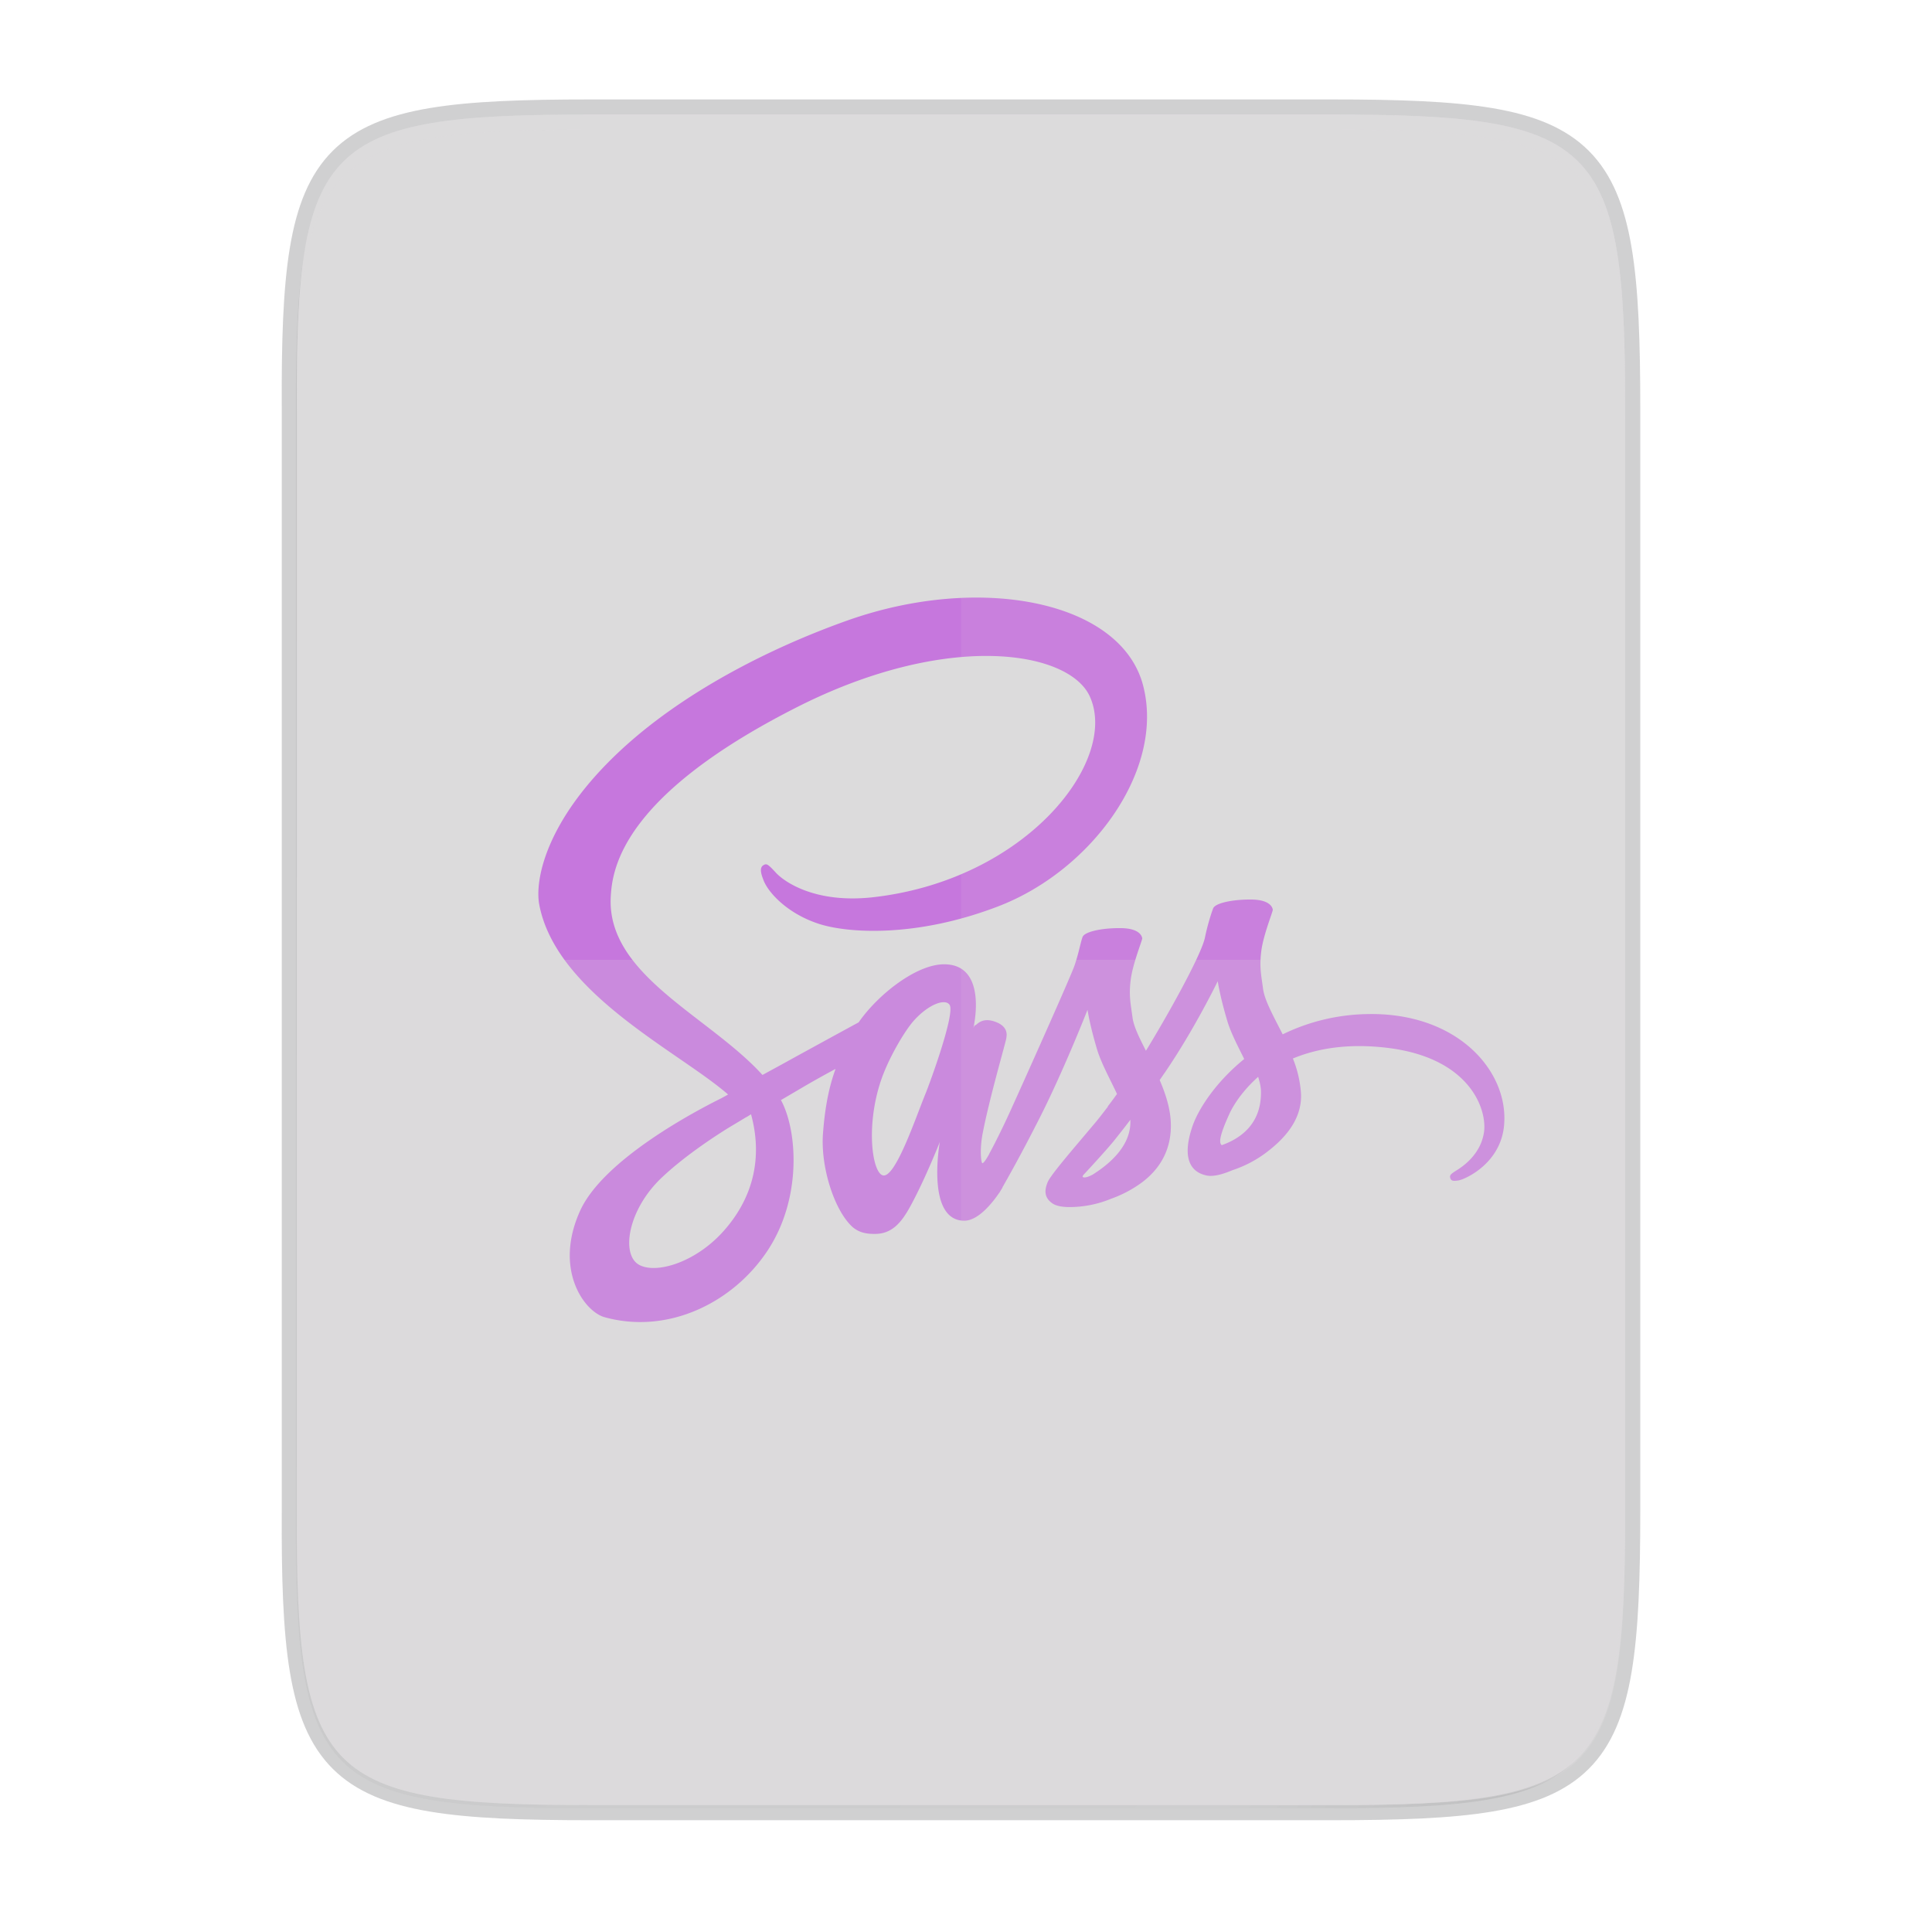 <svg width="256" height="256" viewBox="0 0 67.73 67.73" xmlns="http://www.w3.org/2000/svg">
    <defs>
        <linearGradient id="c" x1="529.655" x2="-35.31" y1="401.584" y2="119.093" gradientTransform="matrix(0 -.12 .12 0 .363 292.548)" gradientUnits="userSpaceOnUse">
            <stop offset="0" stop-color="#dcdbdc"/>
            <stop offset="1" stop-color="#dcdbdc"/>
        </linearGradient>
        <linearGradient id="b" x1="88" x2="488" y1="88" y2="488" gradientUnits="userSpaceOnUse">
            <stop offset="0" stop-opacity=".588"/>
            <stop offset=".88" stop-opacity="0"/>
            <stop offset="1"/>
        </linearGradient>
        <filter id="a" x="-.01" y="-.01" width="1.026" height="1.022" color-interpolation-filters="sRGB">
            <feGaussianBlur stdDeviation="2.12"/>
        </filter>
    </defs>
    <path d="M20.705 4.015c-9.339 0-10.344.96-10.298 10.317v38.633c-.046 9.357.96 10.317 10.298 10.317h25.97c9.34 0 10.299-.96 10.299-10.317V14.332c0-9.358-.96-10.317-10.298-10.317z" fill="none" opacity=".2" stroke-width="1.058" stroke="#16181D"/>
    <path transform="matrix(.132 0 0 .132 -4.41 -5.51)" d="M189.843 74c-70.593 0-78.189 7.25-77.843 77.987v292.026c-.346 70.736 7.25 77.987 77.843 77.987h196.314c70.593 0 76.006-7.274 77.843-77.987V151.987C464 81.25 456.75 74 386.157 74z" filter="url(#a)" opacity=".1"/>
    <path transform="matrix(.132 0 0 .132 -4.41 -5.51)" d="M189.843 74c-70.593 0-78.189 7.25-77.843 77.987v292.026c-.346 70.736 7.25 77.987 77.843 77.987h196.314C456.75 522 464 514.75 464 444.013V151.987C464 81.25 456.75 74 386.157 74z" fill="url(#b)" filter="url(#filter4380)" opacity=".3"/>
    <path d="M20.705 233.282c-9.339 0-10.344.959-10.298 10.317v38.632c-.046 9.358.96 10.317 10.298 10.317h25.97c9.34 0 10.299-.959 10.299-10.317V243.6c0-9.358-.96-10.317-10.298-10.317z" fill="url(#c)" transform="translate(0 -229.267)"/>
    <path d="M20.705 4.015c-9.339 0-10.344.96-10.298 10.317v.53c-.046-9.358.96-10.318 10.298-10.318h25.97c9.34 0 10.299.96 10.299 10.317v-.529c0-9.358-.96-10.317-10.298-10.317z" fill="#dcdbdc" opacity=".6"/>
    <path d="M48.035 35.55a7.01 7.01 0 0 0-3.068.711c-.316-.625-.631-1.182-.687-1.59-.062-.476-.136-.767-.062-1.336.074-.569.408-1.38.402-1.441-.006-.062-.074-.353-.754-.359-.68-.006-1.269.13-1.337.31-.068.179-.198.587-.284 1.008-.118.618-1.361 2.827-2.072 3.983-.23-.451-.427-.847-.47-1.163-.062-.476-.137-.767-.062-1.336.074-.569.408-1.38.402-1.441-.007-.062-.075-.353-.755-.359-.68-.006-1.268.13-1.336.31-.068.179-.142.6-.285 1.008-.142.408-1.794 4.095-2.227 5.047-.222.49-.414.879-.55 1.145 0 0-.006.018-.025.05-.117.228-.186.352-.186.352v.006c-.092.167-.191.322-.24.322-.038 0-.106-.446.012-1.052.247-1.28.835-3.272.829-3.34 0-.038.11-.384-.384-.563-.483-.18-.656.117-.699.117-.043 0-.074.105-.074.105s.538-2.239-1.027-2.239c-.977 0-2.326 1.07-2.994 2.035a829.4 829.4 0 0 0-2.276 1.244c-.365.204-.743.408-1.095.6-.025-.025-.05-.056-.075-.08-1.892-2.024-5.394-3.453-5.245-6.168.055-.99.396-3.588 6.724-6.743 5.208-2.567 9.353-1.856 10.07-.278 1.027 2.252-2.22 6.433-7.602 7.04-2.054.228-3.13-.563-3.402-.86-.285-.31-.328-.328-.433-.266-.173.092-.062.37 0 .532.16.42.822 1.163 1.942 1.527.99.322 3.396.502 6.31-.624 3.26-1.262 5.808-4.77 5.06-7.708-.749-2.981-5.697-3.965-10.38-2.301-2.784.99-5.803 2.549-7.974 4.578-2.58 2.412-2.988 4.509-2.82 5.387.6 3.118 4.899 5.147 6.618 6.65-.086.05-.167.093-.235.13-.86.427-4.138 2.14-4.955 3.953-.927 2.054.149 3.526.86 3.724 2.209.612 4.479-.489 5.697-2.308 1.22-1.818 1.07-4.181.508-5.264a.13.13 0 0 0-.025-.037l.674-.396c.44-.26.872-.5 1.244-.699-.21.576-.365 1.262-.44 2.252-.092 1.163.384 2.672 1.009 3.266.278.26.606.266.816.266.73 0 1.058-.606 1.423-1.324.445-.878.847-1.899.847-1.899s-.5 2.76.86 2.76c.495 0 .996-.644 1.219-.972v.006s.012-.019.037-.062l.08-.13v-.012c.198-.347.644-1.132 1.306-2.437.853-1.683 1.676-3.786 1.676-3.786s.074.513.328 1.367c.148.5.458 1.051.705 1.583-.198.279-.322.433-.322.433l.007.006c-.161.21-.334.44-.526.662-.674.804-1.479 1.726-1.59 1.992-.13.316-.099.545.148.73.18.136.502.155.83.136a3.806 3.806 0 0 0 1.243-.284 4.173 4.173 0 0 0 1.07-.563c.662-.489 1.064-1.188 1.027-2.11-.019-.507-.186-1.014-.39-1.49.062-.087.118-.174.18-.26 1.045-1.528 1.855-3.205 1.855-3.205s.074.514.328 1.368c.124.433.377.903.6 1.36-.983.798-1.59 1.726-1.806 2.333-.39 1.125-.087 1.633.489 1.75.26.056.63-.068.903-.185a4.114 4.114 0 0 0 1.144-.588c.662-.489 1.3-1.17 1.262-2.09a3.953 3.953 0 0 0-.285-1.238c.836-.347 1.912-.538 3.285-.377 2.945.346 3.526 2.183 3.415 2.956-.112.774-.73 1.194-.934 1.324-.204.13-.273.173-.254.266.025.136.124.13.297.105.241-.043 1.546-.624 1.602-2.047.093-1.819-1.64-3.805-4.701-3.786zM25.32 43.208c-.977 1.064-2.338 1.466-2.926 1.126-.63-.365-.383-1.937.817-3.062.73-.687 1.67-1.324 2.295-1.714.142-.087.352-.21.606-.365.043-.025.068-.037.068-.037.05-.03.1-.062.149-.093.439 1.609.018 3.025-1.009 4.145zm7.114-4.838c-.34.83-1.052 2.951-1.485 2.834-.37-.1-.6-1.708-.074-3.298.266-.798.83-1.75 1.157-2.121.532-.594 1.12-.792 1.262-.55.18.315-.65 2.616-.86 3.135zm5.87 2.809c-.142.074-.278.123-.34.086-.043-.024.062-.123.062-.123s.736-.792 1.027-1.15c.167-.211.365-.459.575-.737v.08c0 .947-.915 1.584-1.324 1.844zm4.528-1.033c-.105-.074-.086-.322.266-1.095.137-.303.458-.81 1.009-1.3.062.199.105.39.099.57-.006 1.194-.86 1.64-1.374 1.825z" fill="#C677DD"/>
    <path d="M33.69 4.015v59.267h12.986c9.339 0 10.055-.963 10.298-10.317V14.332c0-9.358-.96-10.317-10.298-10.317z" fill="#dcdbdc" opacity=".1"/>
    <path d="M10.407 33.648v19.317c-.046 9.358.96 10.317 10.298 10.317h25.97c9.34 0 10.056-.963 10.299-10.317V33.648z" fill="#dcdbdc" opacity=".2"/>
    <path d="M41.099 63.282l15.875-15.875v5.949c-.014 8.994-1.006 9.926-10.1 9.926z" fill="#dcdbdc" opacity=".4"/>
</svg>

